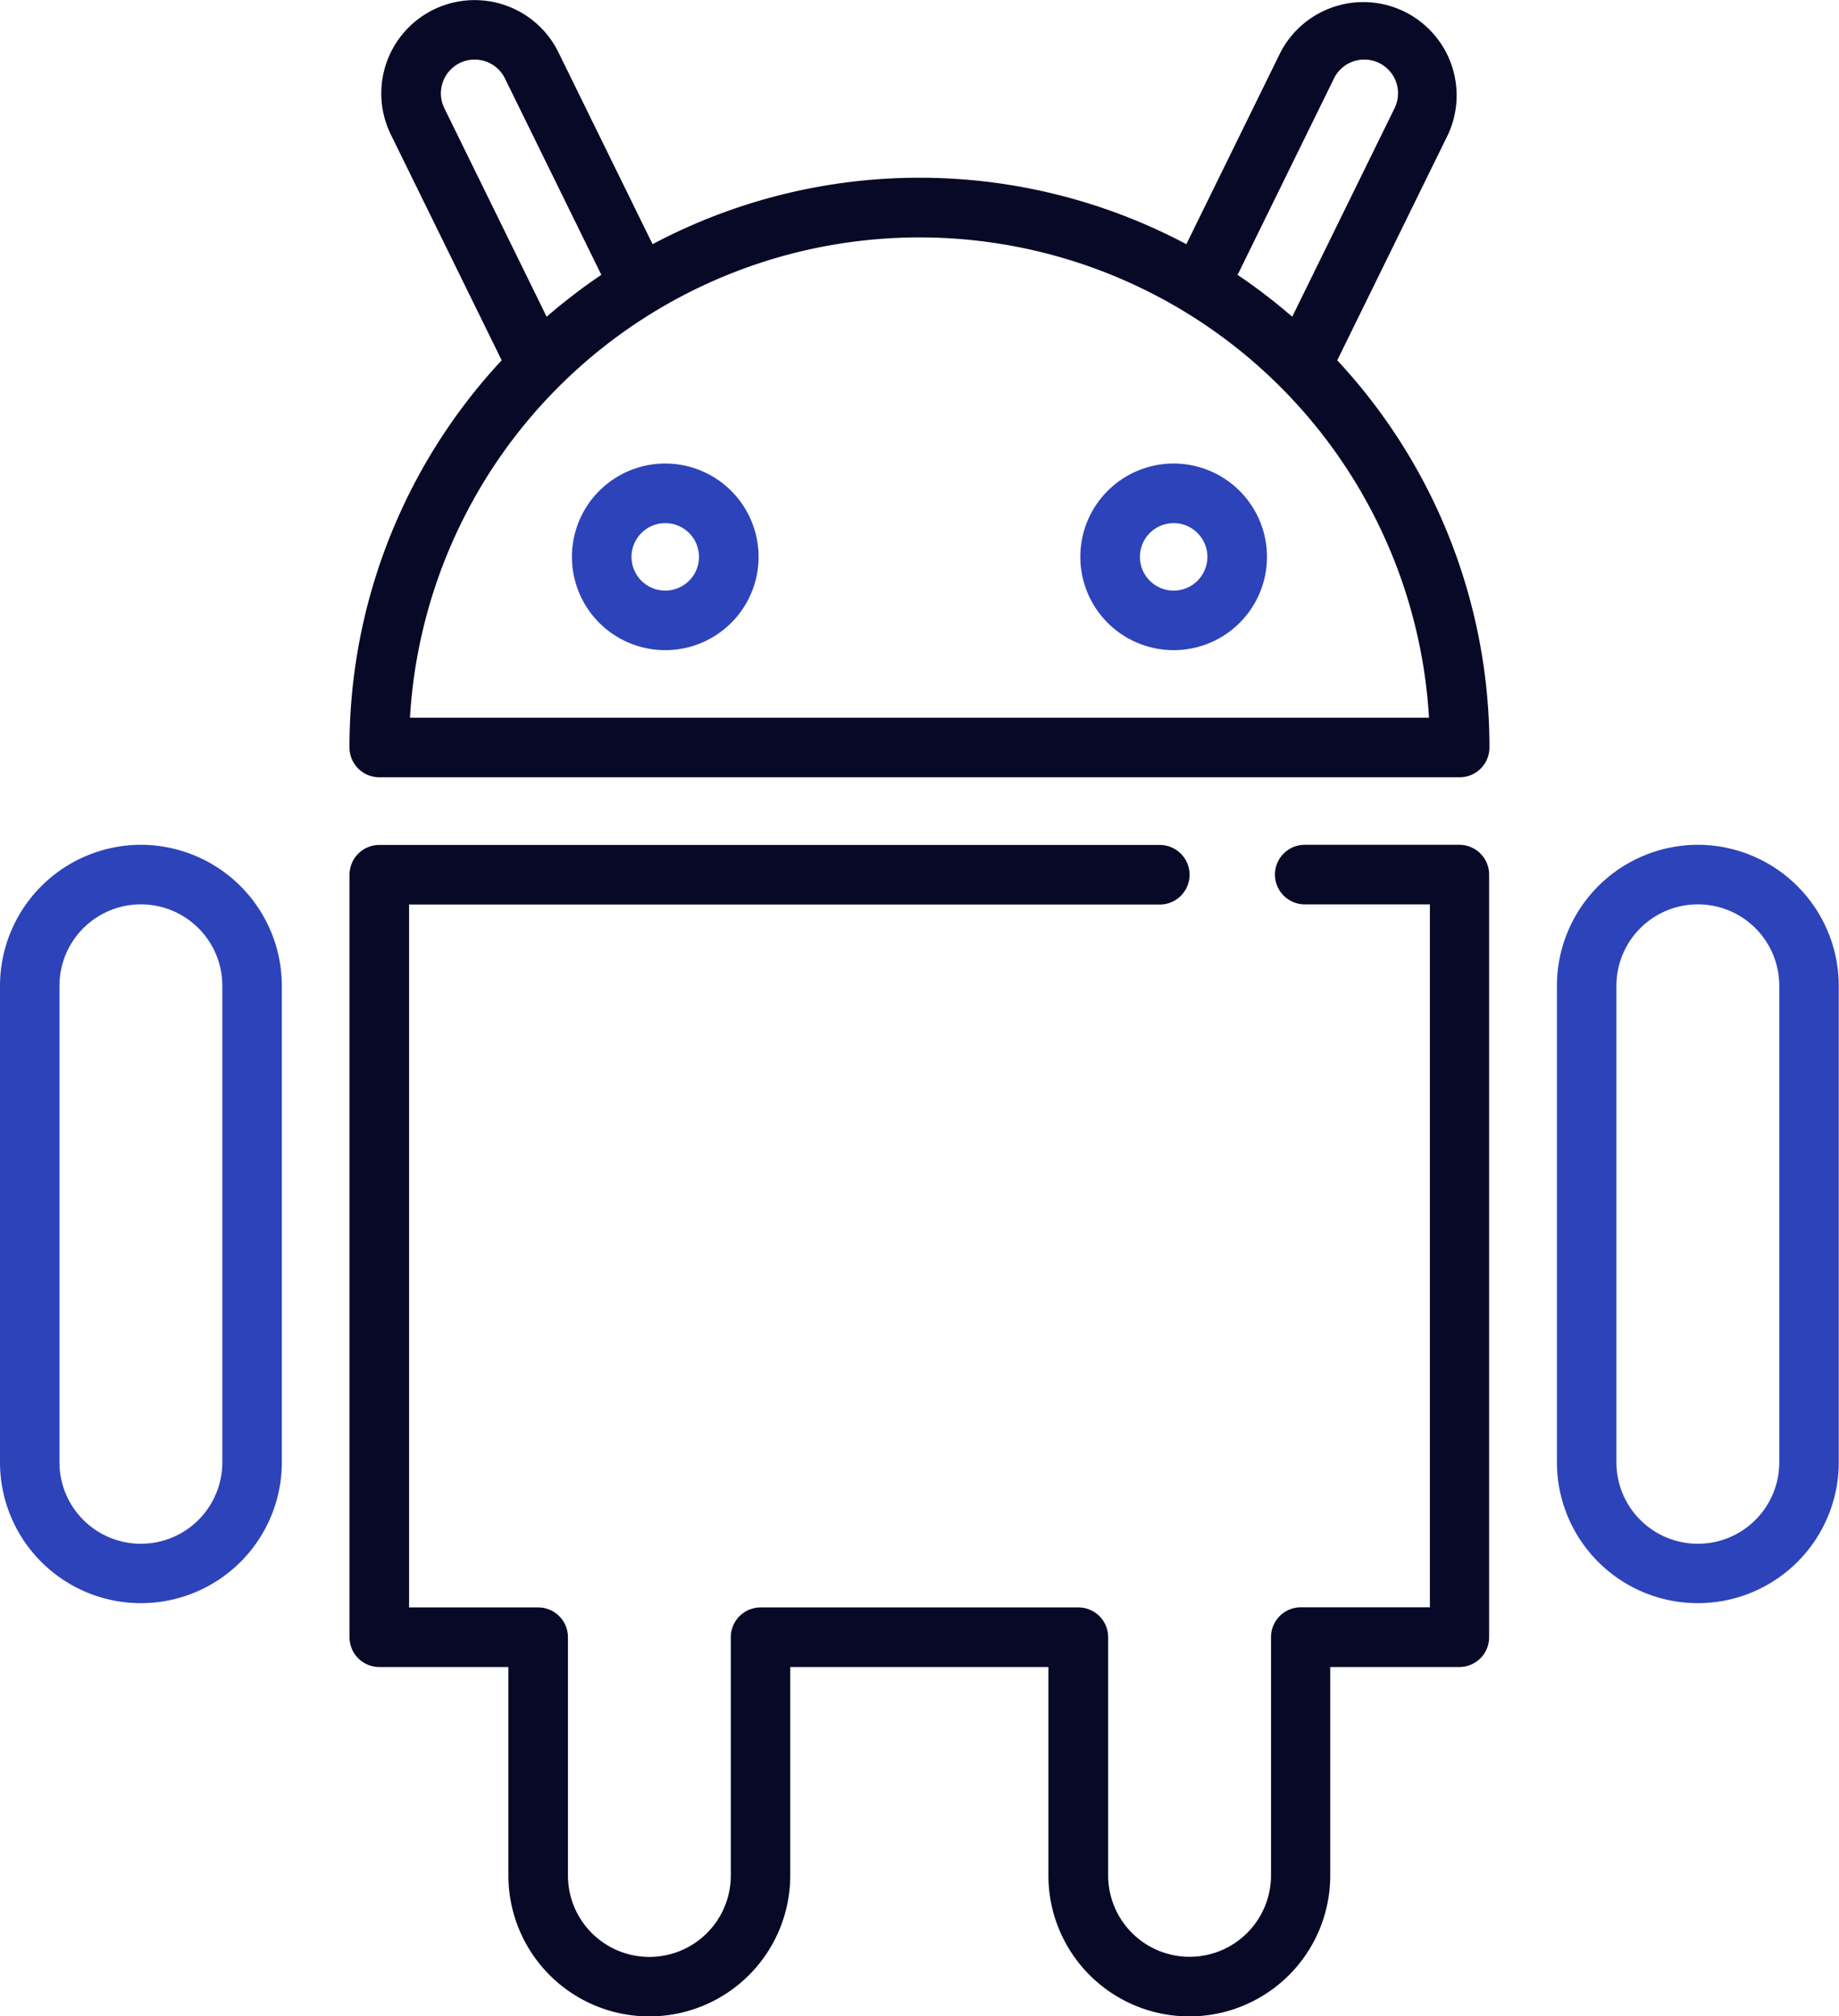 <svg xmlns="http://www.w3.org/2000/svg" width="45.675" height="50.087" viewBox="0 0 45.675 50.087">
  <g id="android" transform="translate(-474.946 -2472.56)">
    <path id="Path_1193" data-name="Path 1193" d="M116.024,3.339A2.318,2.318,0,0,0,111.862,1.3l-2.339,4.766a14.13,14.13,0,0,0-13.257,0L93.928,1.3a2.318,2.318,0,0,0-4.163,2.042L92.518,8.95a14.1,14.1,0,0,0-3.78,9.618.74.74,0,0,0,.74.74h26.833a.74.74,0,0,0,.74-.74,14.1,14.1,0,0,0-3.78-9.618Zm-2.834-1.391a.838.838,0,1,1,1.505.739l-2.542,5.181a14.2,14.2,0,0,0-1.357-1.04ZM91.477,1.565a.839.839,0,0,1,1.122.383l2.394,4.879a14.255,14.255,0,0,0-1.358,1.041L91.094,2.688a.839.839,0,0,1,.383-1.122ZM90.24,17.828a12.677,12.677,0,0,1,25.31,0Zm0,0" transform="translate(394.888 2472.56)" fill="#080927"/>
    <path id="Path_1194" data-name="Path 1194" d="M398.8,214.516a3.506,3.506,0,0,0-3.5,3.5v11.838a3.5,3.5,0,1,0,7,0V218.018A3.506,3.506,0,0,0,398.8,214.516Zm2.023,15.34a2.022,2.022,0,1,1-4.045,0V218.018a2.022,2.022,0,1,1,4.045,0Zm0,0" transform="translate(118.315 2279.029)" fill="#2d43ba"/>
    <path id="Path_1195" data-name="Path 1195" d="M116.315,214.516h-3.847a.74.74,0,1,0,0,1.48h3.108v17.461h-3.206a.74.74,0,0,0-.74.74v5.919a2.022,2.022,0,0,1-4.045,0V234.2a.74.74,0,0,0-.74-.74H98.953a.74.74,0,0,0-.74.74v5.919a2.022,2.022,0,0,1-4.045,0V234.2a.74.74,0,0,0-.74-.74H90.222V216h18.645a.74.74,0,1,0,0-1.48H89.483a.74.74,0,0,0-.74.74V234.2a.739.739,0,0,0,.74.74h3.206v5.179a3.5,3.5,0,0,0,7,0v-5.179h6.412v5.179a3.5,3.5,0,0,0,7,0v-5.179h3.206a.739.739,0,0,0,.74-.74V215.256a.74.74,0,0,0-.74-.74Zm0,0" transform="translate(394.884 2279.029)" fill="#080927"/>
    <path id="Path_1196" data-name="Path 1196" d="M3.5,214.516a3.506,3.506,0,0,0-3.5,3.5v11.838a3.5,3.5,0,1,0,7,0V218.018A3.506,3.506,0,0,0,3.5,214.516Zm2.022,15.34a2.022,2.022,0,1,1-4.045,0V218.018a2.022,2.022,0,1,1,4.045,0Zm0,0" transform="translate(474.946 2279.029)" fill="#2d43ba"/>
    <path id="Path_1197" data-name="Path 1197" d="M147.529,117.707a2.318,2.318,0,1,0,2.318,2.318A2.321,2.321,0,0,0,147.529,117.707Zm0,3.157a.838.838,0,1,1,.838-.838A.839.839,0,0,1,147.529,120.864Zm0,0" transform="translate(343.94 2366.367)" fill="#2d43ba"/>
    <path id="Path_1198" data-name="Path 1198" d="M276.607,117.707a2.318,2.318,0,1,0,2.318,2.318A2.321,2.321,0,0,0,276.607,117.707Zm0,3.157a.838.838,0,1,1,.838-.838A.839.839,0,0,1,276.607,120.864Zm0,0" transform="translate(227.489 2366.367)" fill="#2d43ba"/>
  </g>
</svg>
